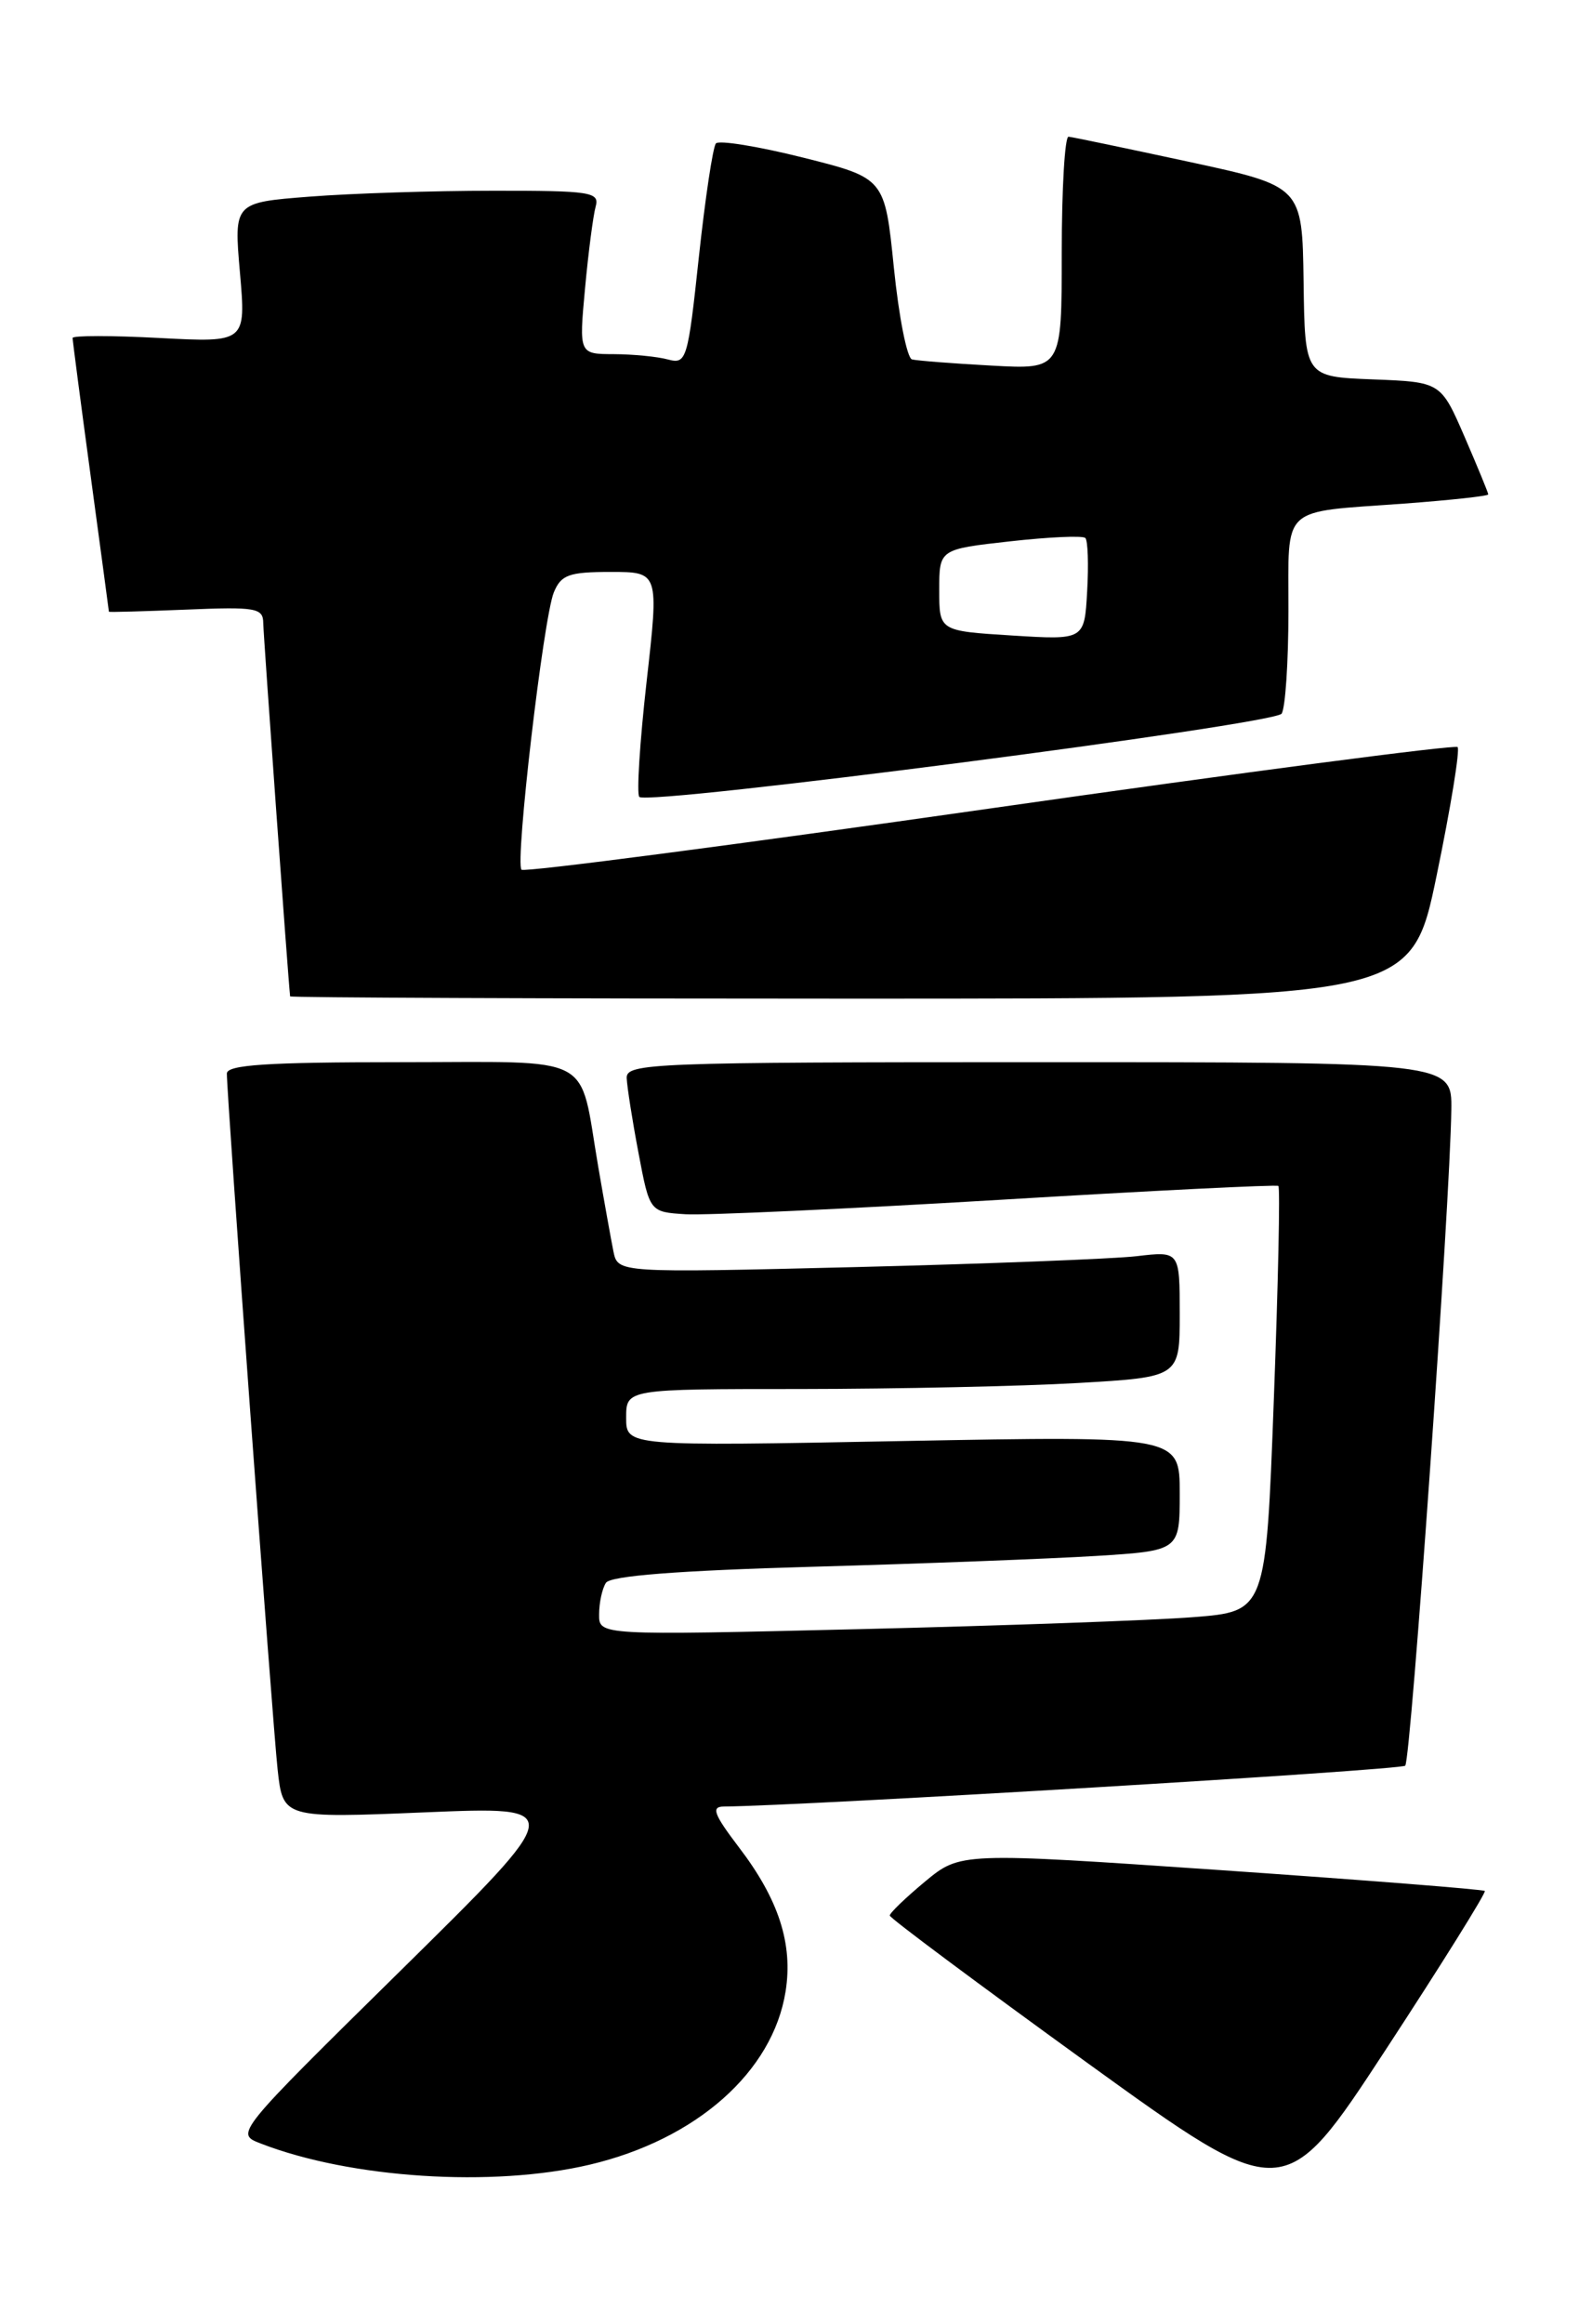 <?xml version="1.0" encoding="UTF-8" standalone="no"?>
<!DOCTYPE svg PUBLIC "-//W3C//DTD SVG 1.1//EN" "http://www.w3.org/Graphics/SVG/1.1/DTD/svg11.dtd" >
<svg xmlns="http://www.w3.org/2000/svg" xmlns:xlink="http://www.w3.org/1999/xlink" version="1.1" viewBox="0 0 174 256">
 <g >
 <path fill="currentColor"
d=" M 163.62 208.29 C 163.45 208.12 150.38 207.09 134.57 206.00 C 105.83 204.03 105.83 204.03 101.93 207.26 C 99.79 209.04 98.04 210.72 98.05 211.00 C 98.06 211.28 107.84 218.56 119.78 227.20 C 141.50 242.89 141.50 242.89 152.72 225.75 C 158.89 216.32 163.79 208.46 163.62 208.29 Z  M 64.98 238.44 C 76.73 235.67 85.16 228.22 86.57 219.35 C 87.40 214.12 85.81 209.21 81.41 203.46 C 78.66 199.84 78.34 199.00 79.76 198.99 C 88.67 198.91 154.36 194.98 154.85 194.49 C 155.48 193.85 159.80 132.46 159.93 122.25 C 160.00 117.00 160.00 117.00 114.50 117.00 C 71.81 117.00 69.00 117.11 69.06 118.75 C 69.10 119.71 69.68 123.42 70.36 127.00 C 71.59 133.50 71.59 133.50 75.55 133.75 C 77.72 133.88 93.22 133.17 110.00 132.17 C 126.78 131.16 140.67 130.47 140.87 130.63 C 141.08 130.78 140.85 141.39 140.37 154.20 C 139.50 177.50 139.50 177.50 131.50 178.13 C 127.10 178.48 110.56 179.07 94.75 179.45 C 66.00 180.14 66.00 180.14 66.02 177.82 C 66.02 176.54 66.36 174.98 66.77 174.35 C 67.26 173.58 74.68 173.00 89.50 172.58 C 101.60 172.24 115.66 171.70 120.75 171.39 C 130.00 170.81 130.00 170.81 130.00 164.49 C 130.00 158.16 130.00 158.16 99.50 158.73 C 69.00 159.31 69.00 159.31 69.00 156.16 C 69.00 153.00 69.00 153.00 88.25 153.00 C 98.84 152.99 112.56 152.70 118.75 152.34 C 130.00 151.69 130.00 151.69 130.00 144.75 C 130.00 137.81 130.00 137.81 125.25 138.37 C 122.64 138.67 108.71 139.21 94.30 139.57 C 68.09 140.21 68.09 140.21 67.60 137.86 C 67.34 136.56 66.58 132.35 65.92 128.50 C 63.75 115.86 65.92 117.00 44.02 117.00 C 29.47 117.00 25.00 117.29 25.00 118.25 C 24.99 120.75 30.02 189.65 30.59 194.89 C 31.18 200.28 31.18 200.28 46.84 199.63 C 62.50 198.98 62.50 198.98 44.21 217.00 C 25.91 235.02 25.91 235.02 28.71 236.10 C 38.62 239.95 54.29 240.96 64.98 238.44 Z  M 158.32 96.40 C 159.87 88.92 160.90 82.57 160.62 82.29 C 160.34 82.01 137.14 85.05 109.06 89.06 C 80.98 93.07 57.77 96.10 57.47 95.80 C 56.73 95.07 59.88 68.05 61.03 65.25 C 61.83 63.31 62.70 63.00 67.29 63.00 C 72.62 63.00 72.62 63.00 71.25 75.11 C 70.50 81.77 70.14 87.47 70.45 87.78 C 71.41 88.75 140.45 79.80 141.23 78.61 C 141.64 78.00 141.98 72.92 141.98 67.32 C 142.00 55.50 140.95 56.48 154.75 55.47 C 159.84 55.09 164.00 54.64 164.00 54.46 C 164.00 54.28 162.82 51.42 161.39 48.11 C 158.77 42.08 158.77 42.08 151.28 41.79 C 143.79 41.50 143.79 41.50 143.65 31.01 C 143.50 20.52 143.50 20.52 131.00 17.82 C 124.12 16.34 118.16 15.09 117.75 15.06 C 117.34 15.03 117.00 20.78 117.00 27.85 C 117.00 40.70 117.00 40.70 109.25 40.27 C 104.99 40.04 101.05 39.73 100.50 39.59 C 99.95 39.45 99.05 34.90 98.50 29.48 C 97.50 19.62 97.50 19.62 88.50 17.36 C 83.55 16.12 79.23 15.42 78.89 15.80 C 78.56 16.19 77.71 21.82 77.01 28.33 C 75.80 39.63 75.65 40.14 73.62 39.60 C 72.45 39.28 69.77 39.02 67.65 39.01 C 63.80 39.00 63.80 39.00 64.47 31.75 C 64.84 27.76 65.37 23.71 65.64 22.75 C 66.09 21.15 65.10 21.00 54.32 21.01 C 47.82 21.01 38.74 21.30 34.13 21.66 C 25.77 22.31 25.77 22.31 26.44 30.02 C 27.11 37.73 27.11 37.73 17.56 37.23 C 12.30 36.95 8.00 36.95 8.00 37.23 C 8.00 37.50 8.90 44.38 10.00 52.50 C 11.10 60.62 12.00 67.32 12.00 67.38 C 12.00 67.45 15.82 67.34 20.50 67.15 C 28.23 66.83 29.00 66.96 29.01 68.65 C 29.03 69.98 31.73 107.57 31.97 109.75 C 31.99 109.89 59.79 110.00 93.75 110.00 C 155.51 110.00 155.51 110.00 158.32 96.40 Z  M 111.50 70.00 C 103.50 69.50 103.50 69.50 103.50 65.00 C 103.50 60.50 103.50 60.50 111.29 59.63 C 115.58 59.15 119.32 58.98 119.60 59.26 C 119.88 59.54 119.97 62.19 119.80 65.14 C 119.50 70.50 119.50 70.50 111.50 70.00 Z "/>
</g>
</svg>